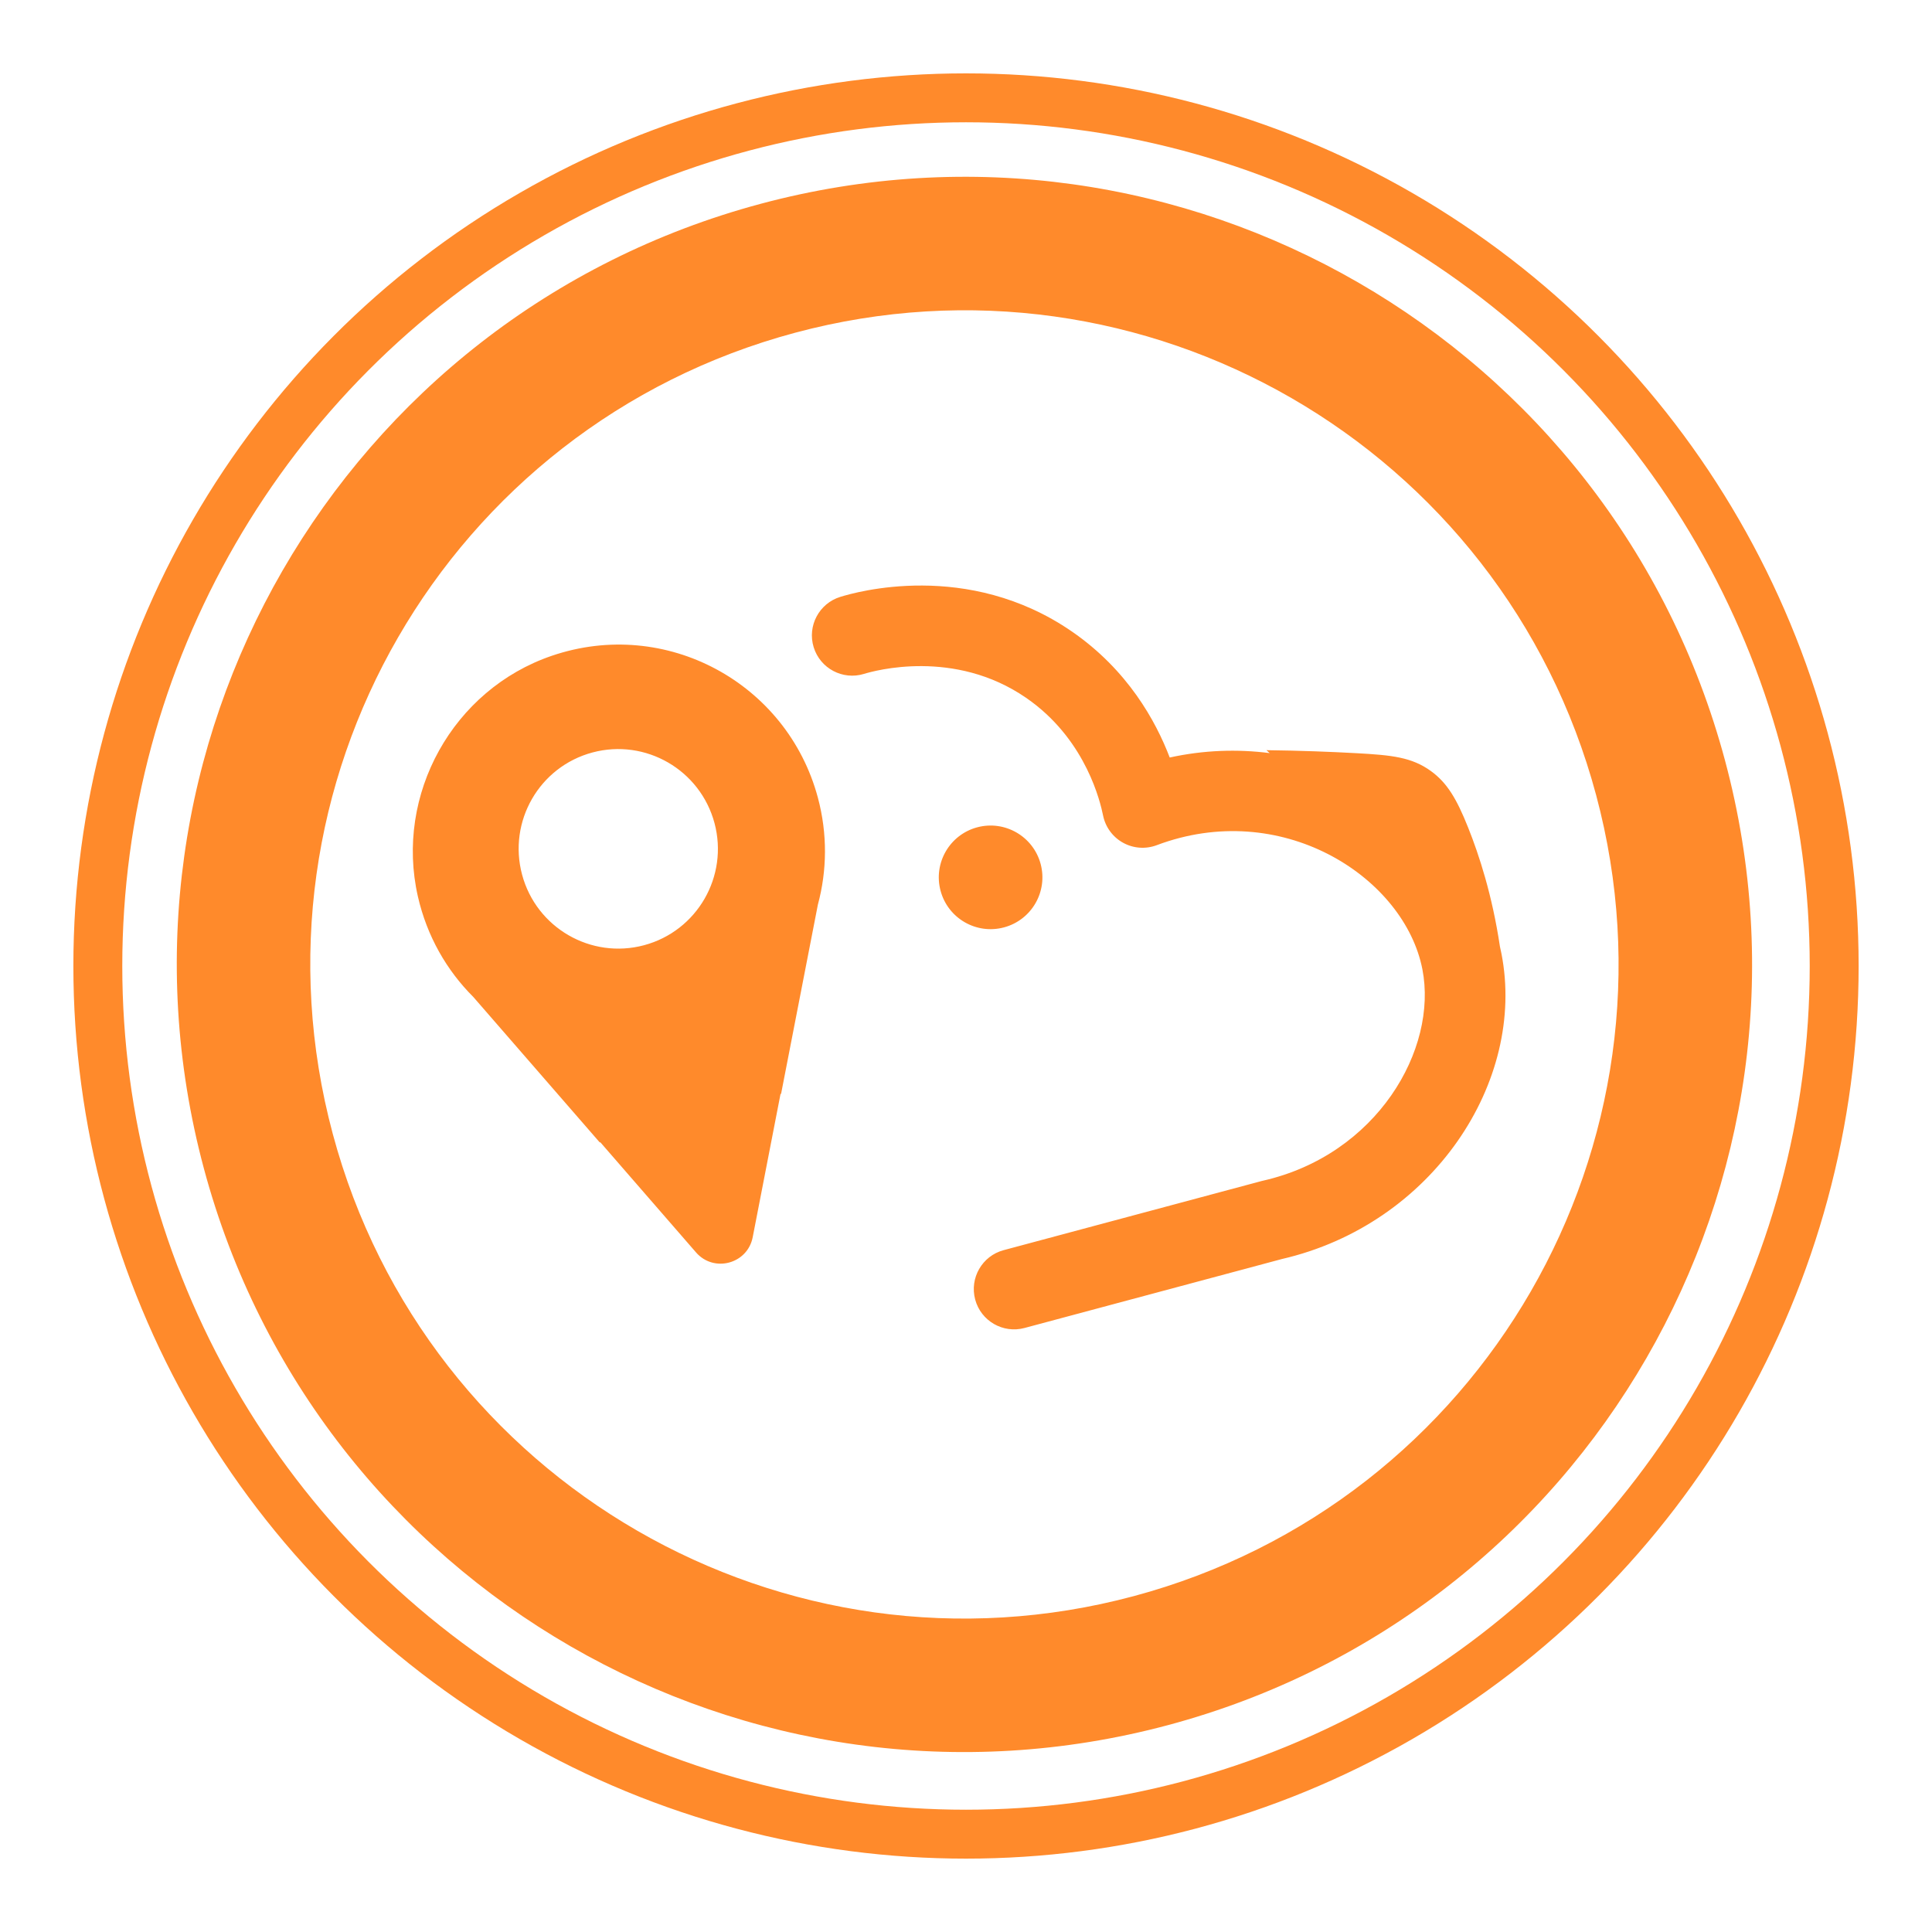 <svg width="79" height="79" viewBox="0 0 79 79" fill="none" xmlns="http://www.w3.org/2000/svg">
<path d="M31.102 8.334C48.279 3.731 65.935 13.925 70.538 31.102C75.141 48.279 64.947 65.935 47.77 70.538C30.592 75.14 12.936 64.947 8.334 47.77C3.731 30.592 13.925 12.936 31.102 8.334ZM32.514 13.605C18.249 17.427 9.782 32.091 13.605 46.357C17.427 60.623 32.091 69.089 46.357 65.267C60.623 61.444 69.089 46.78 65.267 32.514C61.444 18.248 46.78 9.782 32.514 13.605ZM34.362 24.406C34.959 24.222 39.563 22.883 43.829 25.822C46.112 27.395 47.261 29.485 47.83 30.975C49.217 30.67 50.596 30.625 51.917 30.795L51.784 30.675C53.188 30.692 54.425 30.741 55.466 30.798C56.91 30.877 57.727 30.96 58.514 31.531C59.168 32.008 59.556 32.645 60.034 33.843C60.477 34.953 61.016 36.587 61.334 38.714C61.334 38.716 61.335 38.718 61.336 38.72L61.395 38.996C62.416 44.218 58.577 50.059 52.417 51.482L41.892 54.302C41.014 54.537 40.11 54.016 39.875 53.137C39.64 52.258 40.161 51.354 41.04 51.119L51.589 48.292C51.608 48.287 51.629 48.283 51.649 48.278C56.298 47.219 58.804 42.916 58.161 39.629L58.123 39.454C57.272 35.784 52.358 32.655 47.299 34.56C46.847 34.73 46.344 34.693 45.922 34.46C45.499 34.226 45.201 33.819 45.105 33.346C44.993 32.797 44.428 30.369 42.182 28.695L41.959 28.535C39.022 26.511 35.752 27.426 35.331 27.555C34.461 27.823 33.538 27.334 33.271 26.464C33.004 25.595 33.493 24.673 34.362 24.406ZM22.564 26.815C27.229 25.224 32.187 27.928 33.443 32.616C33.842 34.105 33.817 35.606 33.443 36.992L31.939 44.727L31.916 44.733L30.778 50.591C30.566 51.682 29.191 52.051 28.461 51.212L24.548 46.708L24.524 46.714L19.355 40.767C18.267 39.682 17.459 38.284 17.088 36.66C16.138 32.487 18.521 28.195 22.564 26.815ZM39.958 33.829C41.087 33.527 42.249 34.198 42.552 35.327C42.855 36.457 42.184 37.618 41.054 37.921C39.924 38.224 38.763 37.554 38.46 36.424C38.157 35.294 38.828 34.132 39.958 33.829ZM24.225 30.769C22.053 31.351 20.765 33.587 21.348 35.764C21.931 37.94 24.165 39.232 26.337 38.65C28.509 38.068 29.798 35.832 29.216 33.656C28.632 31.479 26.398 30.187 24.225 30.769Z" fill="#FF8A2B"/>
<circle cx="39.5" cy="39.5" r="35.5" stroke="#FF8A2B" stroke-width="2"/>
</svg>

